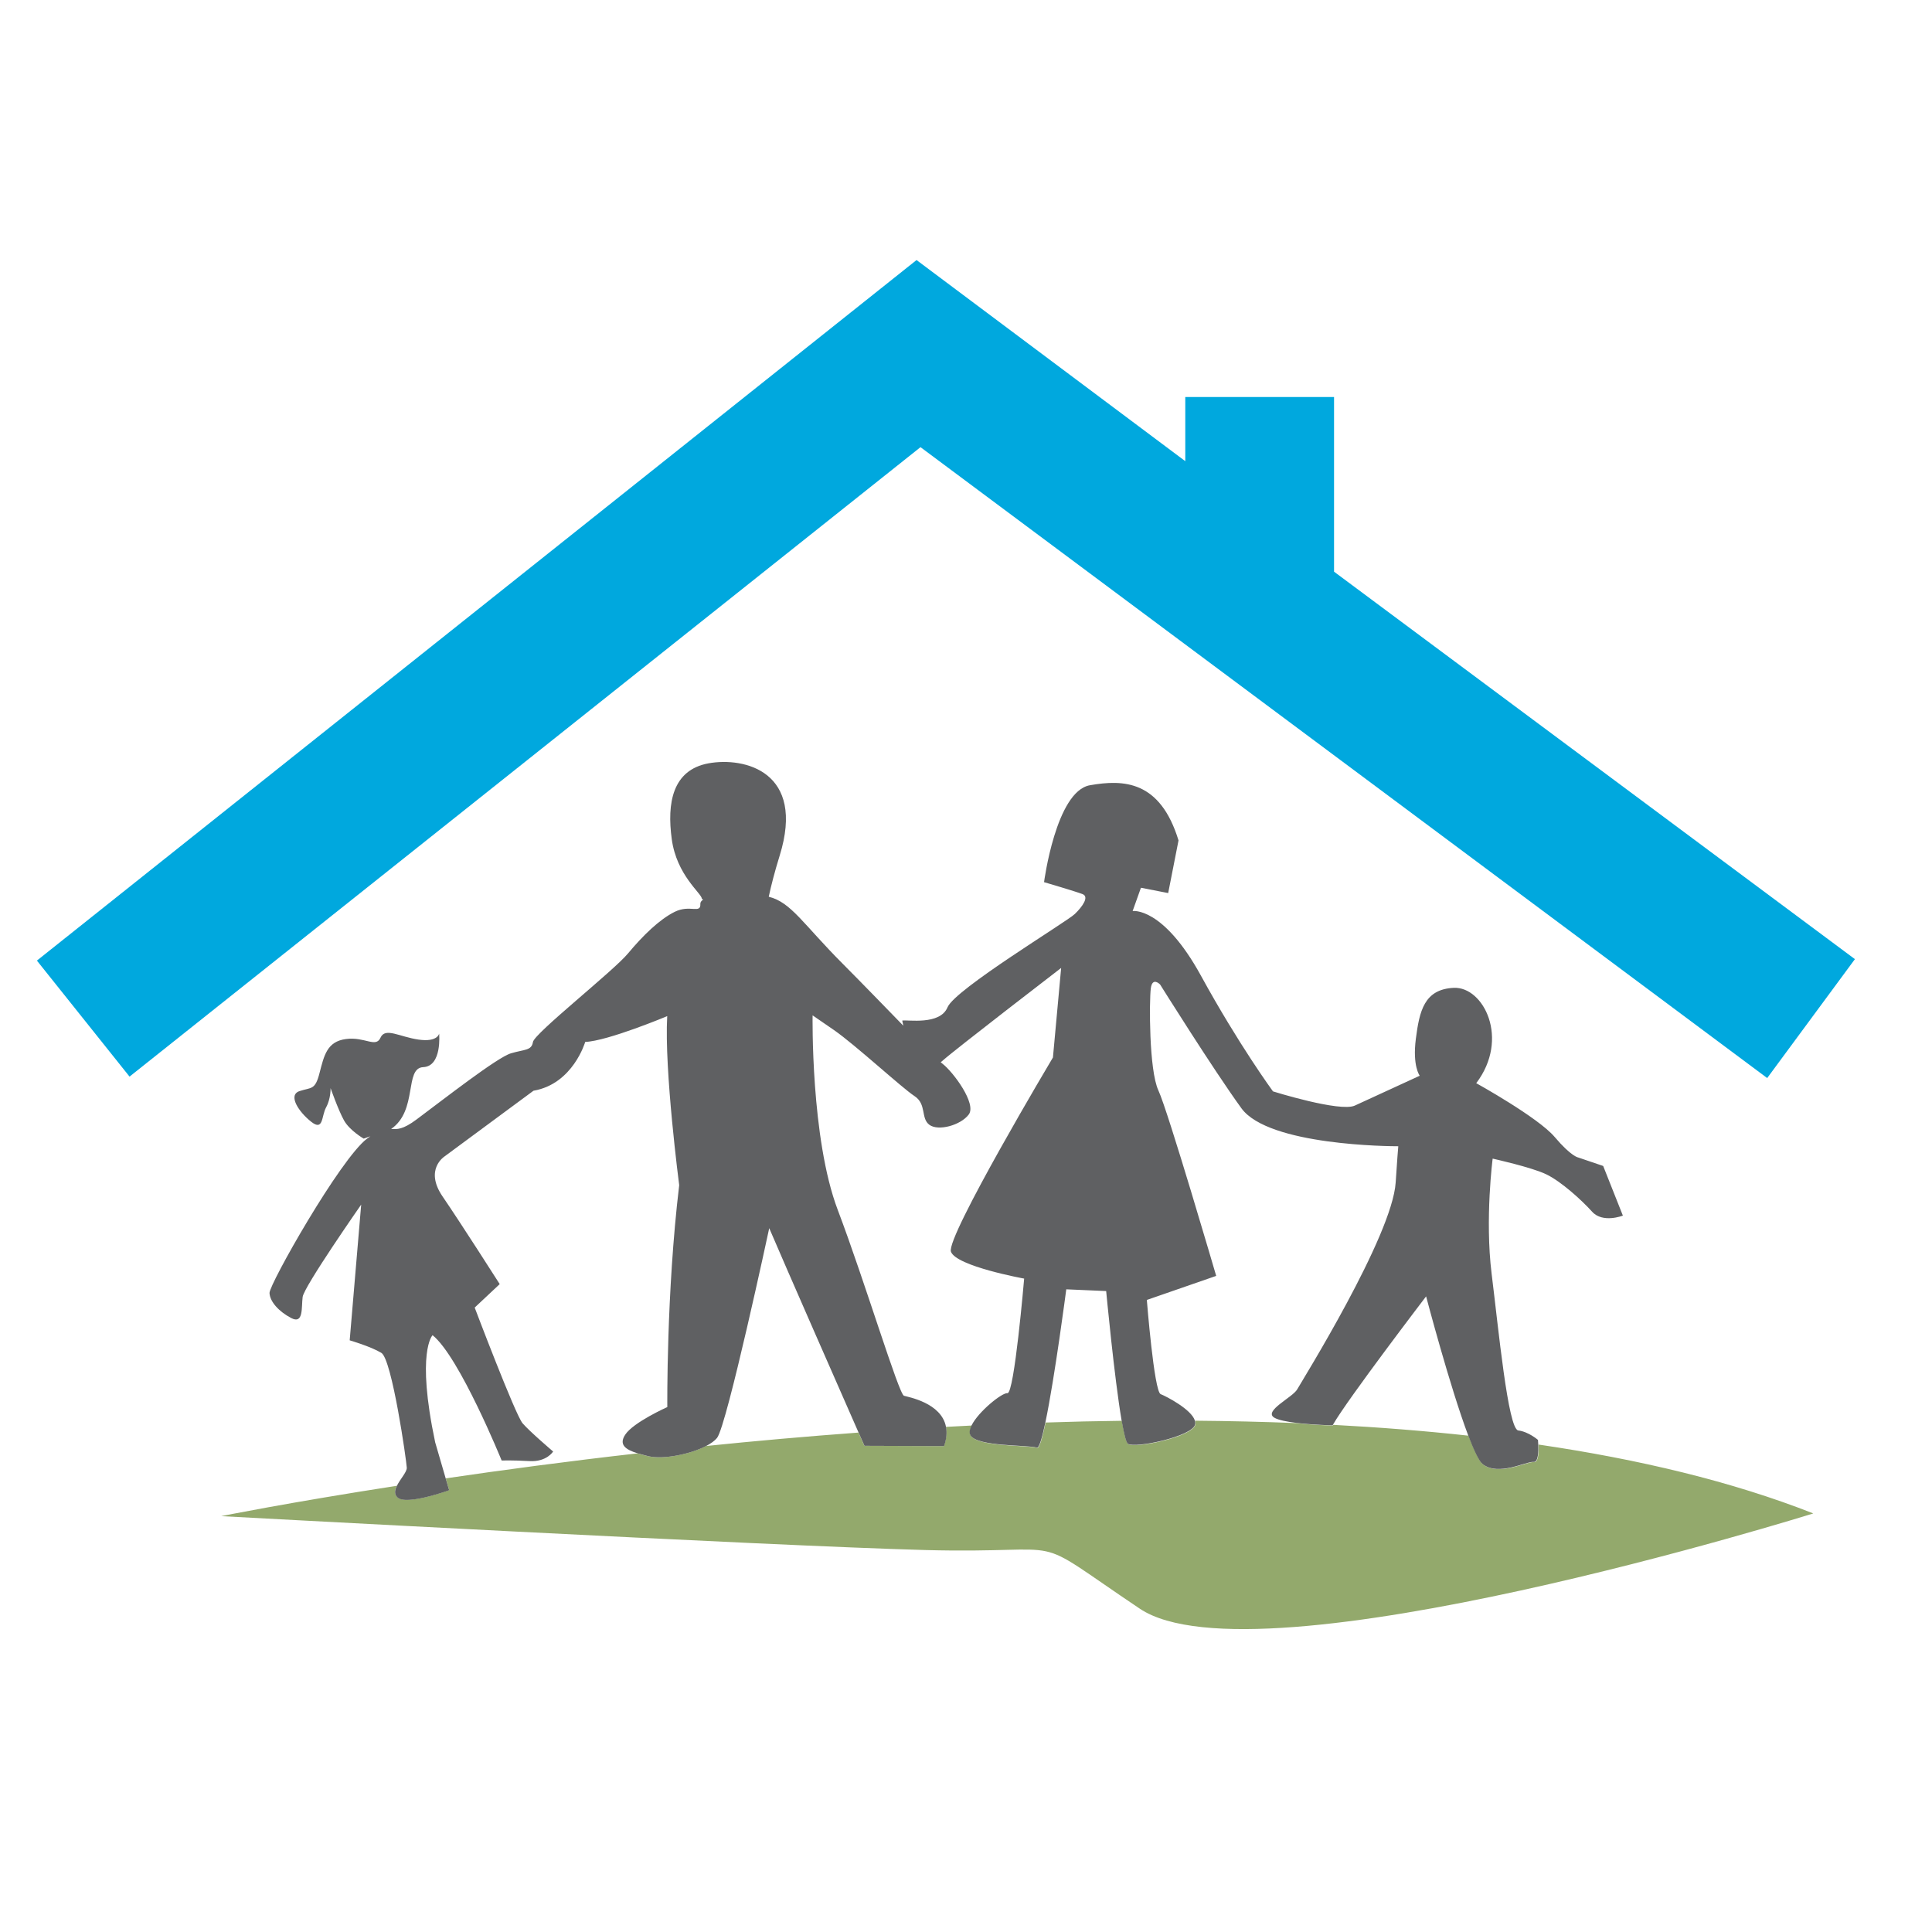 <?xml version="1.0" encoding="utf-8"?>
<!-- Generator: Adobe Illustrator 18.1.0, SVG Export Plug-In . SVG Version: 6.00 Build 0)  -->
<svg version="1.1" id="Layer_1" xmlns="http://www.w3.org/2000/svg" xmlns:xlink="http://www.w3.org/1999/xlink" x="0px" y="0px"
	 viewBox="0 0 2000 2000" enable-background="new 0 0 2000 2000" xml:space="preserve">
<g>
	<path fill="none" d="M742.1,1488.6c-2.3,3-6.3,5.8-11.3,8.4c50.6-5.2,103.5-9.9,157.8-13.9c-18.5-42-74.5-169.2-92.5-211.6
		C796.1,1271.6,752.4,1475.7,742.1,1488.6z"/>
	<path fill="none" d="M1043,1442.6c7.1,1,17.3-118.6,17.3-118.6s-70.5-12.8-75.8-27.9c-5.2-15.1,105.6-201,105.6-201l8.5-92.7
		c0,0-110.3,84.8-122.6,95.9c-0.7,0.6-1.4,1.1-2.1,1.7c0.6,0.6,1.3,1.1,1.8,1.5c11.1,8.5,35.7,41.6,27.2,52.7
		c-8.5,11.1-31.5,17.4-40.7,10.6c-9.2-6.8-2.7-21.4-15.5-29.8c-12.9-8.4-61.2-53-83.3-68.3c-22.1-15.2-22.1-15.2-22.1-15.2
		s-2.1,127.2,26,201.3c28.1,74.1,63.1,190.9,68.6,192.5c4.4,1.3,38.8,7.3,43.5,32.2c8.9-0.5,17.8-0.9,26.8-1.4
		C1013.1,1461.5,1037.4,1441.9,1043,1442.6z"/>
	<path fill="none" d="M647.1,1485.3c8.4-12.9,43.6-28.6,43.6-28.6s-1.1-118.2,12.3-229.7c0,0-15.5-119.4-12.4-175
		c0,0-61.7,25.8-84.9,26.7c0,0-12.6,43.5-53.5,50.5l-92.2,68.1c0,0-21,13.4-2,41.3c19,27.9,59.2,90.8,59.2,90.8l-25.9,24.3
		c0,0,42,111.2,49.6,119.8c7.5,8.7,31.6,29.2,31.6,29.2s-6.7,11-24.6,9.9c-18-1.1-28.7-0.6-28.7-0.6s-43.7-107.5-71.5-129.7
		c0,0-17.2,16.8,2.7,110.9l10.9,37.4c58.4-8.6,125.5-17.6,198.7-25.9C647.1,1500.7,640.4,1495.5,647.1,1485.3z"/>
	<path fill="none" d="M1103.9,1335.1c0,0-11.9,91.4-21.6,137.7c26.2-0.8,52.6-1.4,78.9-1.8c-7.7-44.3-16-134.1-16-134.1
		L1103.9,1335.1z"/>
	<path fill="none" d="M1380.2,1475c47.4,2.5,94.2,6.2,140,11.2c-18.9-50-43.6-144-43.6-144S1395.2,1448.6,1380.2,1475z"/>
	<path fill="none" d="M1343.1,1438.4c4.7-8.3,98.3-158.6,101.9-214.1c1.5-22.9,2.3-33.2,2.7-37.5c-7.9,0-134.1-0.6-162.3-39.2
		c-29.1-39.9-84.3-128.3-84.3-128.3s-7.9-8.3-9.6,4.1c-1.6,12.4-2,84.6,7.9,105.7c9.9,21.1,59.8,191.9,59.8,191.9l-71.8,24.9
		c0,0,7.5,94.8,14.3,97.5c6.1,2.4,31.8,15.8,35.4,27.3c35.2,0.3,70.4,1.1,105.4,2.5c-9.8-1.2-18.8-2.9-23-5.4
		C1307.7,1460.9,1338.4,1446.8,1343.1,1438.4z"/>
	<path fill="#93A96C" d="M1587.7,1513.6c-7.1-0.9-36.2,15.1-52.6,2.2c-3.8-3-9.1-14.3-14.9-29.6c-45.8-5-92.6-8.7-140-11.2
		c-0.1,0.2-0.3,0.5-0.4,0.7c0,0-19.9-0.4-37.3-2.5c-35-1.4-70.1-2.2-105.4-2.5c0.5,1.5,0.6,3,0.2,4.4c-3.4,12.2-60.9,24.5-69.4,19.8
		c-2-1.1-4.3-10.5-6.6-24.1c-26.4,0.3-52.7,0.9-78.9,1.8c-3.4,16.2-6.5,27-8.8,26.2c-8.6-2.9-61.2-0.8-68.7-12.6
		c-1.7-2.6-1-6.4,1.1-10.5c-8.9,0.4-17.9,0.9-26.8,1.4c1.1,5.6,0.6,12.2-2,19.9l-82.4-0.3c0,0-2.3-5.1-6.1-13.7
		c-54.3,4-107.2,8.7-157.8,13.9c-16.6,8.6-44.3,14.1-59.6,10.6c-4.1-0.9-7.8-1.9-11.2-3c-73.2,8.3-140.3,17.3-198.7,25.9l3.6,12.2
		c0,0-44.1,16.1-53.5,7.5c-3.6-3.3-2.9-7.6-0.8-12c-112.4,17.4-181.7,31.4-181.7,31.4s570.1,30.9,728.9,35.1
		c158.8,4.2,100.6-20.8,222,60.7c121.4,81.4,697.2-98.6,697.2-98.6c-84.2-33.2-180.9-56.1-284.4-71.3
		C1593,1502.4,1592.8,1514.3,1587.7,1513.6z"/>
	<path fill="#00A8DE" d="M1829.4,1116l90.8-123.1L1381,591.8V411h-154v66.4L948.8,269.2L38.2,994.4l95.9,120.1
		c0,0,735.9-585.6,818.8-651.6C1038.2,526.5,1829.4,1116,1829.4,1116z"/>
	<path fill="#5F6062" d="M411.5,1550.2c9.3,8.6,53.5-7.5,53.5-7.5l-3.6-12.2l-10.9-37.4c-19.9-94.1-2.7-110.9-2.7-110.9
		c27.8,22.2,71.5,129.7,71.5,129.7s10.7-0.4,28.7,0.6c17.9,1.1,24.6-9.9,24.6-9.9s-24.1-20.5-31.6-29.2
		c-7.5-8.6-49.6-119.8-49.6-119.8l25.9-24.3c0,0-40.1-62.9-59.2-90.8c-19-27.9,2-41.3,2-41.3l92.2-68.1c40.9-7,53.5-50.5,53.5-50.5
		c23.3-0.9,84.9-26.7,84.9-26.7c-3.2,55.6,12.4,175,12.4,175c-13.4,111.6-12.3,229.7-12.3,229.7s-35.2,15.7-43.6,28.6
		c-6.7,10.2,0,15.4,13,19.3c3.4,1,7.1,2,11.2,3c15.3,3.5,43-2,59.6-10.6c4.9-2.6,8.9-5.4,11.3-8.4c10.2-12.9,54-217.1,54-217.1
		c18.1,42.4,74,169.5,92.5,211.6c3.8,8.6,6.1,13.7,6.1,13.7l82.4,0.3c2.7-7.7,3.1-14.3,2-19.9c-4.7-24.9-39.1-30.9-43.5-32.2
		c-5.4-1.6-40.5-118.4-68.6-192.5c-28.1-74.1-26-201.3-26-201.3s0,0,22.1,15.2c22.1,15.3,70.4,59.9,83.3,68.3
		c12.9,8.4,6.3,23,15.5,29.8c9.2,6.8,32.3,0.5,40.7-10.6c8.5-11.1-16.1-44.2-27.2-52.7c-0.5-0.4-1.1-0.9-1.8-1.5
		c0.7-0.6,1.4-1,2.1-1.7c12.3-11.1,122.6-95.9,122.6-95.9l-8.5,92.7c0,0-110.8,185.8-105.6,201c5.3,15.1,75.8,27.9,75.8,27.9
		s-10.2,119.6-17.3,118.6c-5.5-0.7-29.9,18.9-37.1,33.3c-2.1,4.1-2.8,7.9-1.1,10.5c7.5,11.8,60.1,9.6,68.7,12.6
		c2.2,0.8,5.4-10,8.8-26.2c9.7-46.3,21.6-137.7,21.6-137.7l41.3,1.8c0,0,8.4,89.8,16,134.1c2.4,13.6,4.6,22.9,6.6,24.1
		c8.4,4.7,66-7.7,69.4-19.8c0.4-1.4,0.3-2.9-0.2-4.4c-3.6-11.5-29.3-24.9-35.4-27.3c-6.8-2.7-14.3-97.5-14.3-97.5l71.8-24.9
		c0,0-49.9-170.7-59.8-191.9c-9.9-21.1-9.5-93.3-7.9-105.7c1.6-12.4,9.6-4.1,9.6-4.1s55.3,88.4,84.3,128.3
		c28.2,38.6,154.4,39.2,162.3,39.2c-0.4,4.3-1.2,14.6-2.7,37.5c-3.6,55.5-97.2,205.7-101.9,214.1c-4.7,8.4-35.4,22.5-23.7,29.4
		c4.2,2.5,13.2,4.2,23,5.4c17.4,2.1,37.3,2.5,37.3,2.5c0.1-0.2,0.3-0.5,0.4-0.7c15.1-26.4,96.4-132.8,96.4-132.8s24.7,94,43.6,144
		c5.8,15.3,11.1,26.6,14.9,29.6c16.4,13,45.5-3.1,52.6-2.2c5.1,0.7,5.3-11.3,5-18.1c-0.1-2.7-0.3-4.7-0.3-4.7s-9.7-8.5-20.4-9.8
		c-10.6-1.4-20.5-105.5-27.6-162.4c-7-56.8,1.1-119,1.1-119s40.3,8.9,55.6,16.3c15.3,7.4,36.3,26.4,47.3,38.6
		c11,12.3,31.9,4.1,31.9,4.1l-20.4-51.4l-25.9-8.8c0,0-7.1-0.9-24.3-21.2c-17.2-20.3-81.2-55.7-81.2-55.7c34.9-46,7.6-100-23.2-98.7
		c-30.8,1.4-35.6,24.2-39.3,52.6c-3.7,28.4,4,38.4,4,38.4s-51.9,23.9-67.2,30.9c-15.4,7-84.7-14.7-84.7-14.7s-35.2-47.9-74.6-119.8
		c-39.4-71.8-70.7-66.9-70.7-66.9l8.6-24.1l28.2,5.5l10.7-54.5c-19-62-56.7-63.3-91.8-57.1c-35.1,6.3-47.4,100.3-47.4,100.3
		s33,9.7,39.9,12.4c6.9,2.7,0.2,12.6-8.1,20.6c-8.2,8-123.8,77.7-131.7,96.5c-7.8,18.9-41.4,12.7-46.9,13.8l1.1,5.3
		c-18.8-19.3-41.4-42.7-62.6-64c-41.1-41.2-53.5-63.8-76.7-69.5c2.5-11.7,6.1-25.7,11.3-42.5c27-87-36.3-102.4-73.7-95.6
		c-37.3,6.9-43.1,41.1-38,78.5c5.1,37.4,30.9,56.1,31.1,61.5l1.3,1.1c-1.8,1.3-2.9,2.7-2.8,4.4c0.5,10.7-10.7,0.4-26.5,8.2
		c-15.8,7.8-33,24.6-48.4,43.1c-15.4,18.5-97,82.7-98.4,91.7c-1.4,9-8.7,7.5-22.8,11.7c-14.2,4.2-69.7,47.6-97.6,68.4
		c-14.6,10.9-20.3,10.2-26.4,9.9c27.8-19.1,13.5-63.1,33.2-64c19.7-0.8,16.5-34.7,16.5-34.7s-1.5,9-21.2,6.2
		c-19.8-2.8-34.6-13-39.5-2c-4.9,10.9-16.2-1.2-35.8,1.4c-19.6,2.6-22.6,17-27.3,35.1c-4.6,18.1-8.4,14.7-20.7,18.8
		c-12.4,4.1-0.9,21.5,12,31.7c12.9,10.2,10.5-5.8,15.5-14.9c5-9.1,4.6-19.9,4.6-19.9s8.1,23,13.9,33.4c5.8,10.5,20.4,18.9,20.4,18.9
		l6.9-2.4c-1.1,0.7-2.1,1.4-3.3,2.3c-27.8,20.8-101.4,150.9-101.1,159.9c0.4,9,9.7,19.3,22.6,26c12.8,6.6,10.3-11.2,11.7-21.9
		c1.4-10.8,60.6-95.6,60.6-95.6L362,1387.5c0,0,21.7,6.3,32.8,13c11,6.7,26,111.8,26.3,118.9c0.2,4.4-6.9,11.8-10.3,18.8
		C408.6,1542.6,407.9,1546.9,411.5,1550.2z"/>
</g>
</svg>

